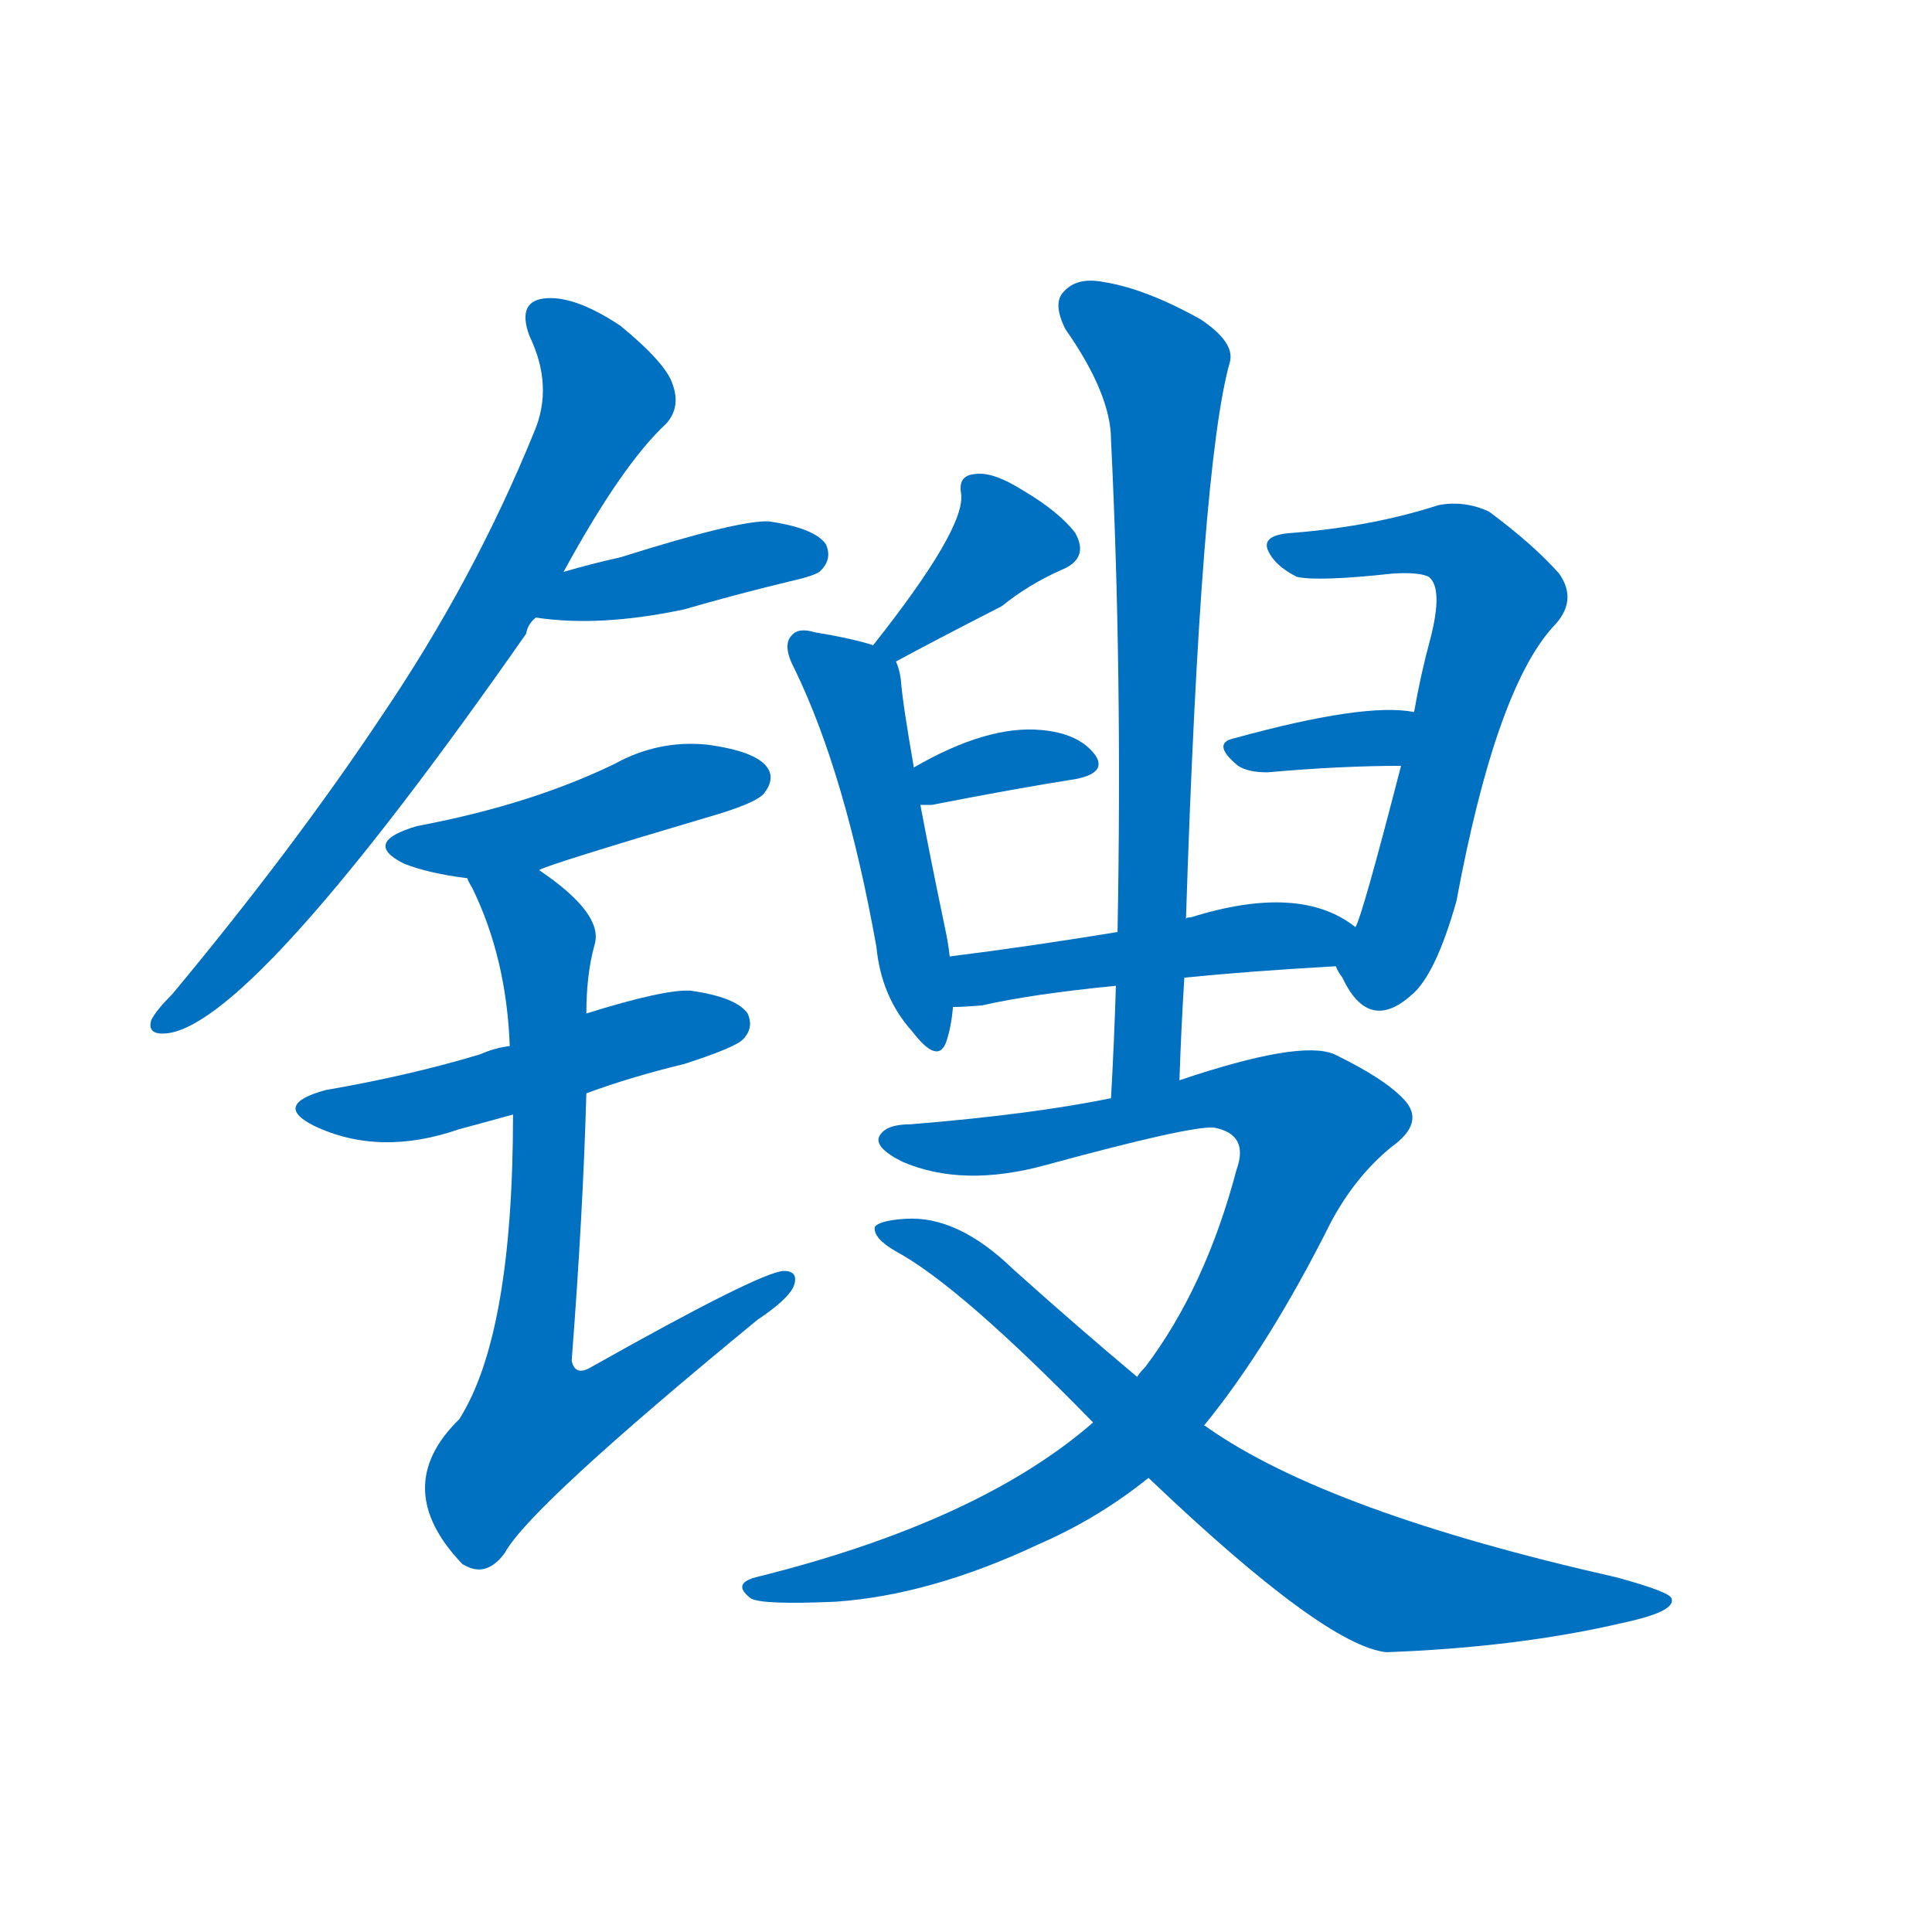 <svg width='83' height='83' >
                                <g transform="translate(3, 70) scale(0.07, -0.07)">
                                    <!-- 先将完整的字以灰色字体绘制完成，层级位于下面 -->
                                                                        <path d="M 303 649 Q 339 715 366 740 Q 375 750 370 764 Q 366 777 338 800 Q 311 818 293 817 Q 274 816 282 794 Q 297 763 285 735 Q 248 644 191 560 Q 137 479 63 390 Q 53 380 50 374 Q 47 364 61 366 Q 115 375 280 611 Q 281 617 286 621 L 303 649 Z" style="fill: #0070C0;"></path>
                                                                        <path d="M 286 621 Q 325 615 377 626 Q 408 635 441 643 Q 459 647 461 650 Q 468 657 464 666 Q 457 676 429 680 Q 411 681 338 658 Q 320 654 303 649 C 274 641 256 625 286 621 Z" style="fill: #0070C0;"></path>
                                                                        <path d="M 288 466 Q 292 469 400 501 Q 422 508 426 513 Q 433 522 428 529 Q 421 539 391 543 Q 361 546 334 531 Q 309 519 281 510 Q 250 500 213 493 Q 179 483 205 470 Q 220 464 244 461 L 288 466 Z" style="fill: #0070C0;"></path>
                                                                        <path d="M 317 329 Q 344 339 377 347 Q 408 357 413 362 Q 420 369 416 378 Q 409 388 381 392 Q 365 393 317 378 L 270 358 Q 261 357 252 353 Q 209 340 157 331 Q 124 322 150 309 Q 190 290 239 307 Q 254 311 272 316 L 317 329 Z" style="fill: #0070C0;"></path>
                                                                        <path d="M 272 316 Q 272 181 239 129 Q 196 87 241 40 L 243 39 Q 256 32 267 47 Q 282 75 422 190 Q 440 202 444 210 Q 448 220 438 220 Q 423 219 320 161 Q 310 155 308 165 Q 315 256 317 329 L 317 378 Q 317 402 322 420 Q 328 439 288 466 C 264 484 231 488 244 461 Q 244 460 247 455 Q 268 412 270 358 L 272 316 Z" style="fill: #0070C0;"></path>
                                                                        <path d="M 507 594 Q 529 606 572 628 Q 588 641 608 650 Q 626 657 617 673 Q 607 686 585 699 Q 566 711 555 709 Q 545 708 547 697 Q 550 676 493 604 C 474 580 481 580 507 594 Z" style="fill: #0070C0;"></path>
                                                                        <path d="M 540 413 Q 539 422 537 431 Q 528 474 522 506 L 518 529 Q 511 569 510 583 Q 509 590 507 594 C 505 601 505 601 493 604 Q 481 608 457 612 Q 447 615 443 610 Q 437 604 445 589 Q 476 525 495 419 Q 498 388 517 367 Q 533 346 538 361 Q 541 370 542 382 L 540 413 Z" style="fill: #0070C0;"></path>
                                                                        <path d="M 522 506 Q 525 506 529 506 Q 580 516 618 522 Q 637 526 629 537 Q 619 550 596 552 Q 563 555 518 529 C 492 514 492 506 522 506 Z" style="fill: #0070C0;"></path>
                                                                        <path d="M 777 407 Q 778 404 781 400 Q 797 366 823 389 Q 838 401 851 447 Q 875 576 910 615 Q 926 631 914 648 Q 898 666 871 686 Q 856 693 840 690 Q 800 677 751 673 Q 732 672 735 663 Q 739 653 753 646 Q 766 643 812 648 Q 828 649 834 646 Q 843 639 835 608 Q 829 586 825 563 L 817 530 Q 793 437 789 431 C 779 403 775 411 777 407 Z" style="fill: #0070C0;"></path>
                                                                        <path d="M 825 563 Q 795 569 715 547 Q 700 544 717 530 Q 723 526 735 526 Q 780 530 817 530 C 847 530 855 558 825 563 Z" style="fill: #0070C0;"></path>
                                                                        <path d="M 684 400 Q 724 404 777 407 C 807 409 814 414 789 431 Q 755 458 688 437 Q 685 437 685 436 L 643 428 Q 588 419 540 413 C 510 409 512 381 542 382 Q 549 382 560 383 Q 591 390 642 395 L 684 400 Z" style="fill: #0070C0;"></path>
                                                                        <path d="M 681 337 Q 682 368 684 400 L 685 436 Q 694 715 712 778 Q 715 790 694 804 Q 660 823 634 827 Q 618 830 610 821 Q 603 814 611 798 Q 639 758 639 730 Q 646 588 643 428 L 642 395 Q 641 362 639 326 C 637 296 680 307 681 337 Z" style="fill: #0070C0;"></path>
                                                                        <path d="M 696 125 Q 736 174 774 250 Q 789 278 811 296 Q 832 311 819 325 Q 807 338 776 353 Q 755 362 681 337 L 639 326 Q 590 316 516 310 Q 501 310 497 303 Q 493 296 511 287 Q 548 271 599 285 Q 687 309 702 308 Q 724 304 716 282 Q 697 210 660 161 Q 657 158 655 155 L 628 127 Q 558 66 421 32 Q 406 28 418 19 Q 425 15 470 17 Q 528 21 594 52 Q 631 68 662 93 L 696 125 Z" style="fill: #0070C0;"></path>
                                                                        <path d="M 662 93 Q 770 -10 808 -14 Q 889 -11 953 4 Q 986 11 983 19 Q 982 23 949 32 Q 772 72 698 124 Q 697 125 696 125 L 655 155 Q 618 186 579 221 Q 545 254 513 252 Q 497 251 494 247 Q 493 240 507 232 Q 546 211 628 127 L 662 93 Z" style="fill: #0070C0;"></path>
                                    
                                    
                                                                                                                                                                                                                                                                                                                                                                                                                                                                                                                                                                                                                                                                                                                                                                                                                                                                                                                                                                                                                                                                                                                                                                                    </g>
                            </svg>